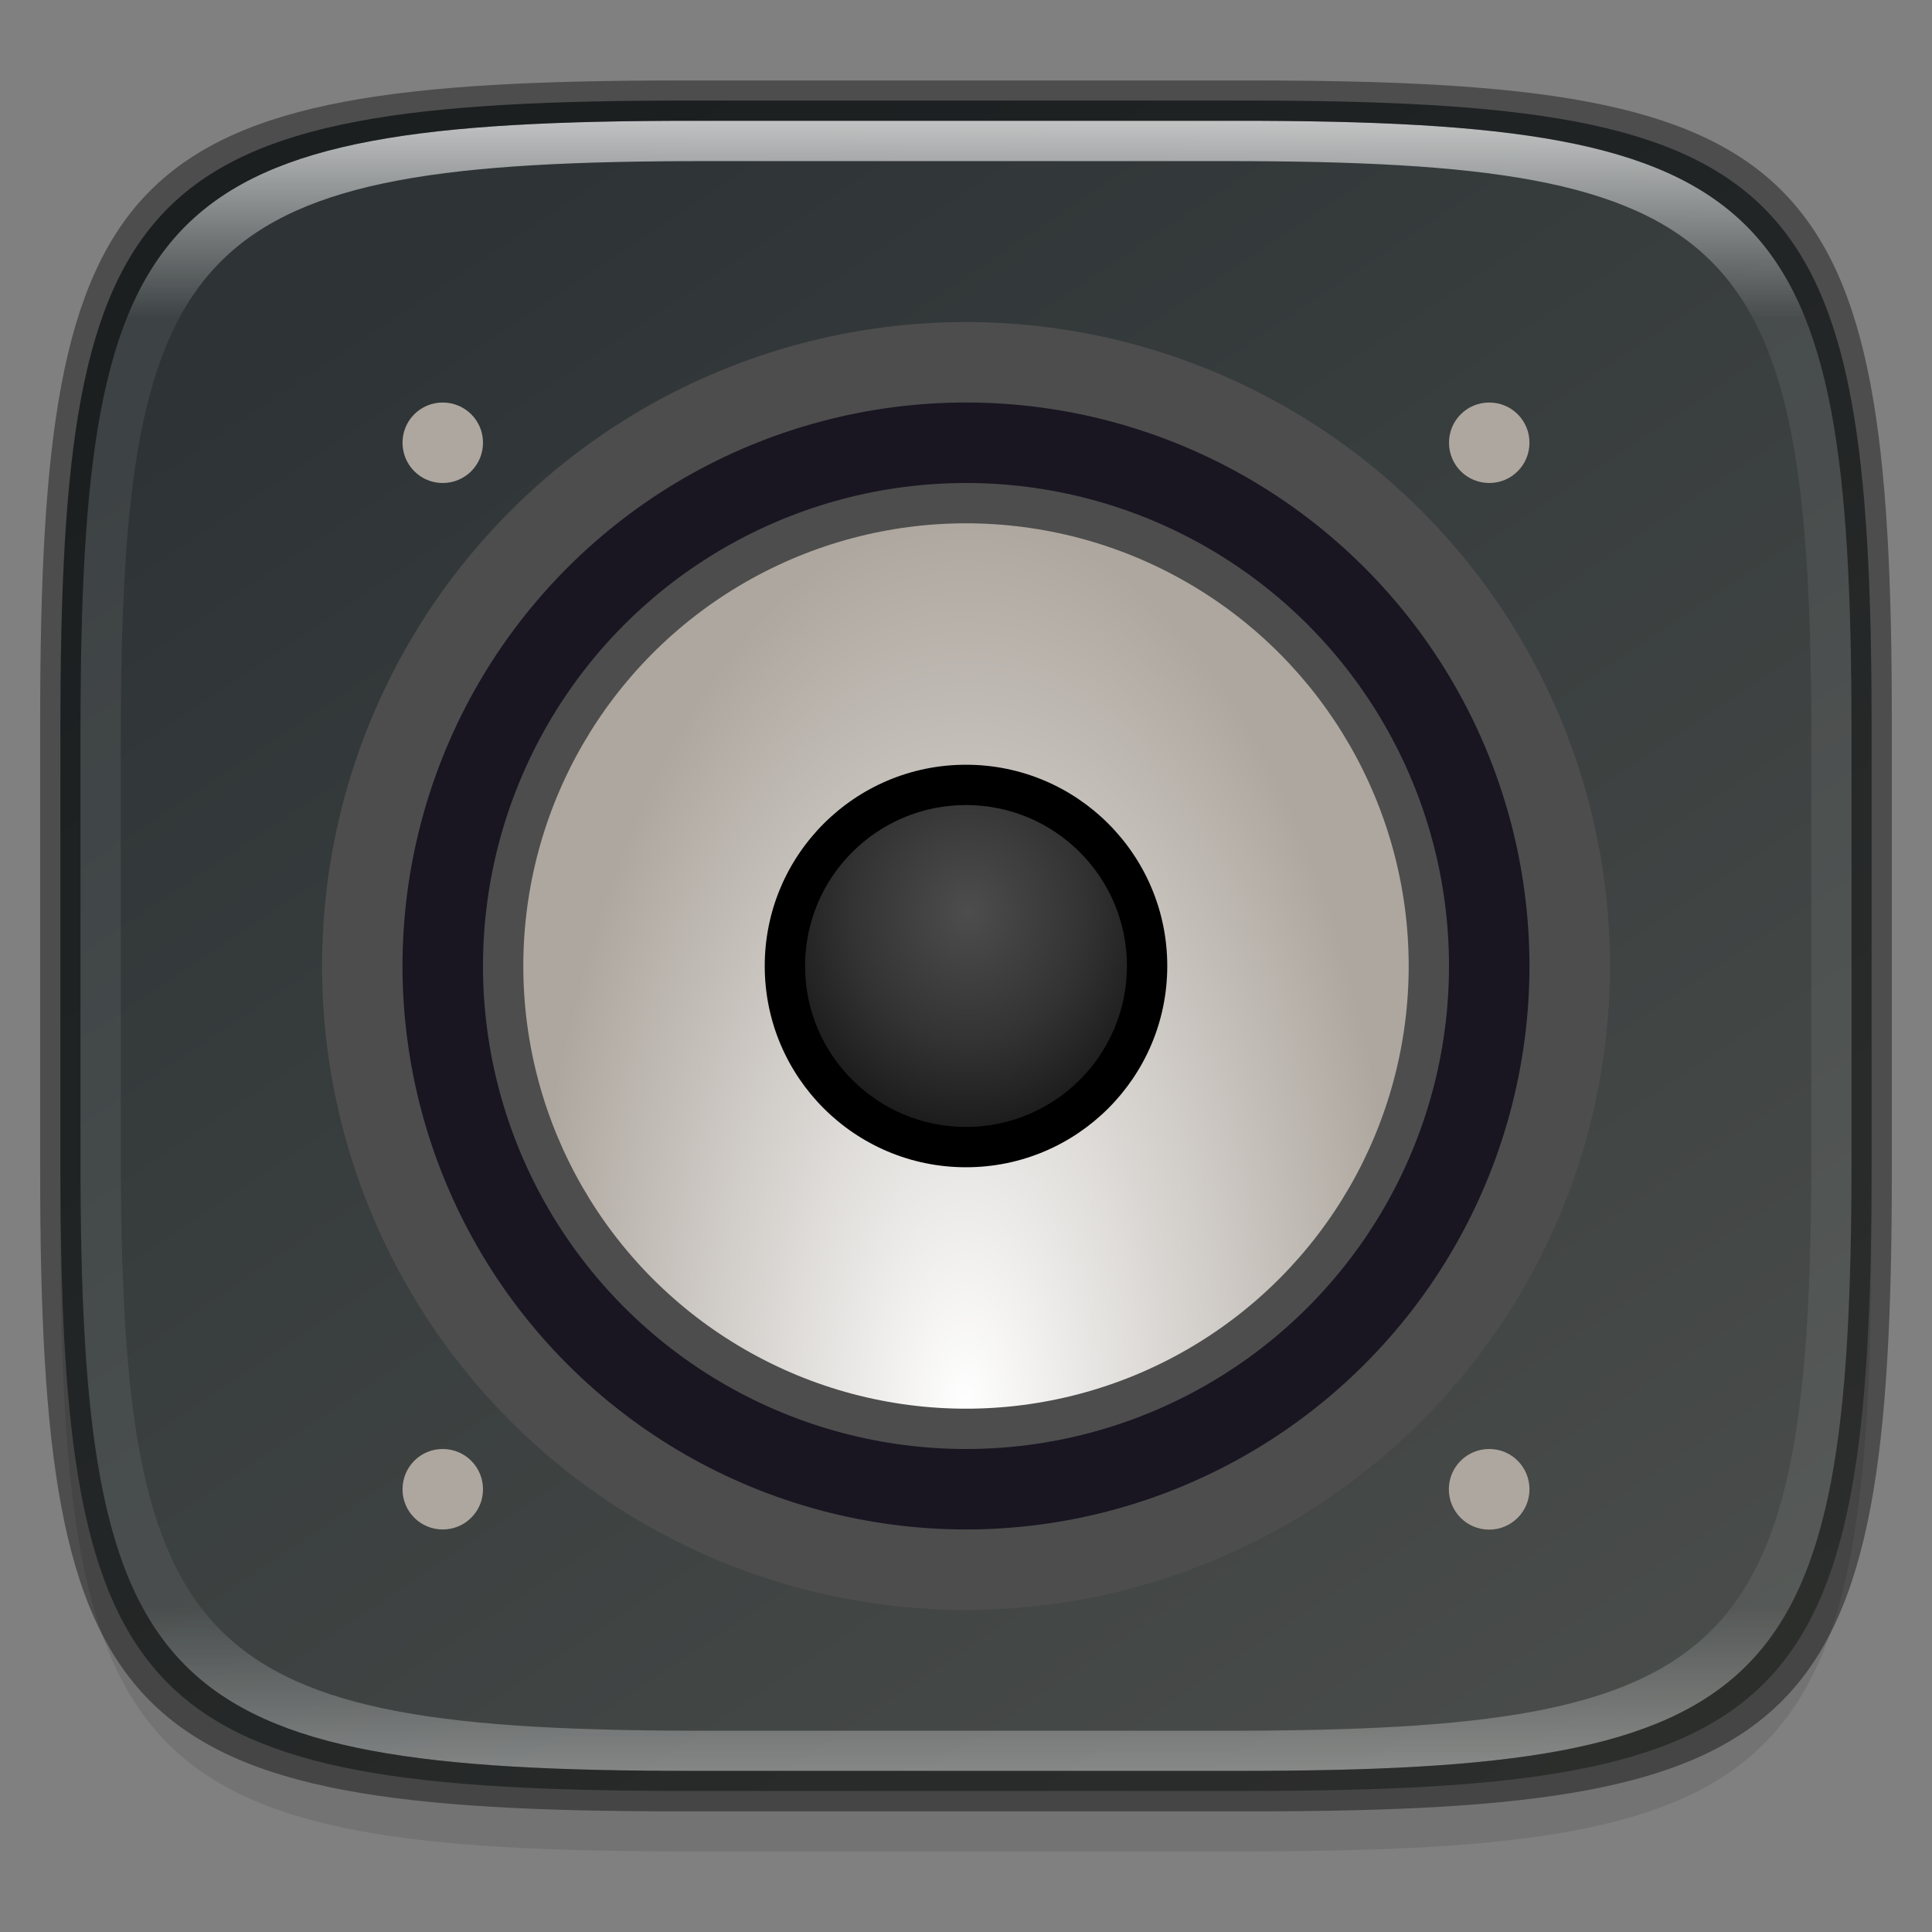 <?xml version="1.0" encoding="UTF-8" standalone="no"?>
<!-- Created with Inkscape (http://www.inkscape.org/) -->

<svg
   width="48"
   height="48"
   viewBox="0 0 12.7 12.7"
   version="1.1"
   id="svg5"
   inkscape:version="1.1.2 (0a00cf5339, 2022-02-04)"
   sodipodi:docname="kmix.svg"
   xmlns:inkscape="http://www.inkscape.org/namespaces/inkscape"
   xmlns:sodipodi="http://sodipodi.sourceforge.net/DTD/sodipodi-0.dtd"
   xmlns:xlink="http://www.w3.org/1999/xlink"
   xmlns="http://www.w3.org/2000/svg"
   xmlns:svg="http://www.w3.org/2000/svg">
  <rect x="0" y="0" width="12.7" height="12.7" fill="#808080" stroke="none"/>
  <sodipodi:namedview
     id="namedview7"
     pagecolor="#ffffff"
     bordercolor="#666666"
     borderopacity="1.0"
     inkscape:pageshadow="2"
     inkscape:pageopacity="0.0"
     inkscape:pagecheckerboard="0"
     inkscape:document-units="px"
     showgrid="false"
     units="px"
     inkscape:zoom="8.25"
     inkscape:cx="11.212121"
     inkscape:cy="27.575758"
     inkscape:window-width="1920"
     inkscape:window-height="1010"
     inkscape:window-x="0"
     inkscape:window-y="0"
     inkscape:window-maximized="1"
     inkscape:current-layer="svg5" />
  <defs
     id="defs2">
    <linearGradient
       inkscape:collect="always"
       id="linearGradient990">
      <stop
         style="stop-color:#2e3436;stop-opacity:1;"
         offset="0"
         id="stop986" />
      <stop
         style="stop-color:#555753;stop-opacity:1"
         offset="1"
         id="stop988" />
    </linearGradient>
    <linearGradient
       inkscape:collect="always"
       id="linearGradient1871">
      <stop
         style="stop-color:#ffffff;stop-opacity:1;"
         offset="0"
         id="stop1867" />
      <stop
         style="stop-color:#ffffff;stop-opacity:0.1"
         offset="0.12"
         id="stop2515" />
      <stop
         style="stop-color:#ffffff;stop-opacity:0.102"
         offset="0.9"
         id="stop2581" />
      <stop
         style="stop-color:#ffffff;stop-opacity:0.502"
         offset="1"
         id="stop1869" />
    </linearGradient>
    <linearGradient
       inkscape:collect="always"
       xlink:href="#linearGradient1871"
       id="linearGradient1873"
       x1="17.223"
       y1="3.5"
       x2="17.223"
       y2="44.466"
       gradientUnits="userSpaceOnUse"
       gradientTransform="matrix(0.265,0,0,0.265,0,-0.132)" />
    <radialGradient
       inkscape:collect="always"
       xlink:href="#linearGradient1990"
       id="radialGradient1992"
       cx="-5.013"
       cy="12.823"
       fx="-5.013"
       fy="12.823"
       r="1.058"
       gradientUnits="userSpaceOnUse"
       gradientTransform="matrix(1.245,-0.002,0.002,1.4,12.579,-11.969)" />
    <linearGradient
       inkscape:collect="always"
       id="linearGradient1990">
      <stop
         style="stop-color:#4d4d4d;stop-opacity:1"
         offset="0"
         id="stop1986" />
      <stop
         style="stop-color:#333333;stop-opacity:1"
         offset="0.58"
         id="stop2409" />
      <stop
         style="stop-color:#1a1a1a;stop-opacity:1"
         offset="1"
         id="stop1988" />
    </linearGradient>
    <radialGradient
       inkscape:collect="always"
       xlink:href="#linearGradient15347"
       id="radialGradient1169"
       cx="2.387"
       cy="4.227"
       fx="2.387"
       fy="4.227"
       r="1.852"
       gradientUnits="userSpaceOnUse"
       gradientTransform="matrix(-5.6471854e-4,-3.16,1.566,-2.7990447e-4,-0.271,16.795)" />
    <linearGradient
       inkscape:collect="always"
       id="linearGradient15347">
      <stop
         style="stop-color:#ffffff;stop-opacity:1"
         offset="0"
         id="stop15343" />
      <stop
         style="stop-color:#aea79f;stop-opacity:1"
         offset="1"
         id="stop15345" />
    </linearGradient>
    <linearGradient
       inkscape:collect="always"
       xlink:href="#linearGradient990"
       id="linearGradient992"
       x1="4.516"
       y1="0.529"
       x2="14.611"
       y2="15.61"
       gradientUnits="userSpaceOnUse" />
  </defs>
  <path
     id="rect3143"
     style="opacity:0.1;fill:#000000;fill-opacity:1;stroke-width:0.265"
     d="m 4.516,1.058 c -3.604,0 -4.119,0.514 -4.119,4.114 v 2.884 c 0,3.601 0.515,4.114 4.119,4.114 h 3.668 c 3.604,0 4.119,-0.514 4.119,-4.114 v -2.884 c 0,-3.601 -0.515,-4.114 -4.119,-4.114 z" />
  <path
     style="display:inline;fill:url(#linearGradient992);fill-opacity:1;stroke:none;stroke-width:0.099;stroke-linecap:round;stroke-linejoin:round;stroke-miterlimit:4;stroke-dasharray:none;stroke-dashoffset:0;stroke-opacity:1;enable-background:new"
     d="m 8.184,0.661 c 3.604,0 4.119,0.514 4.119,4.114 v 2.884 c 0,3.601 -0.515,4.114 -4.119,4.114 H 4.516 c -3.604,0 -4.119,-0.514 -4.119,-4.114 v -2.884 c 0,-3.601 0.515,-4.114 4.119,-4.114 z"
     id="rect877"
     inkscape:connector-curvature="0"
     sodipodi:nodetypes="sssssssss" />
  <path
     id="rect1565"
     style="fill:url(#linearGradient1873);fill-opacity:1;stroke-width:0.265;opacity:0.7"
     d="m 4.557,0.794 c -3.524,0 -4.028,0.501 -4.028,4.016 v 2.815 c 0,3.515 0.504,4.016 4.028,4.016 h 3.586 c 3.524,0 4.028,-0.501 4.028,-4.016 V 4.81 c 0,-3.515 -0.504,-4.016 -4.028,-4.016 z m 0.082,0.265 h 3.423 c 3.364,0 3.845,0.477 3.845,3.82 v 2.678 c 0,3.343 -0.481,3.82 -3.845,3.82 h -3.423 c -3.364,0 -3.845,-0.477 -3.845,-3.82 V 4.879 c 0,-3.343 0.481,-3.82 3.845,-3.82 z" />
  <path
     id="rect1370"
     style="opacity:0.4;fill:#000000;fill-opacity:1;stroke-width:0.265"
     d="m 4.475,0.529 c -3.684,0 -4.211,0.526 -4.211,4.213 v 2.952 c 0,3.686 0.526,4.213 4.211,4.213 H 8.225 c 3.684,0 4.211,-0.526 4.211,-4.213 V 4.742 c 0,-3.686 -0.526,-4.213 -4.211,-4.213 z m 0.082,0.265 h 3.586 c 3.524,0 4.028,0.501 4.028,4.016 v 2.815 c 0,3.515 -0.504,4.016 -4.028,4.016 H 4.557 c -3.524,0 -4.028,-0.501 -4.028,-4.016 V 4.81 c 0,-3.515 0.504,-4.016 4.028,-4.016 z" />
  <circle
     style="fill:#4d4d4d;fill-opacity:1;stroke-width:0.265"
     id="path1406"
     cx="6.35"
     cy="6.35"
     r="4.233" />
  <circle
     style="fill:#191622;fill-opacity:1;stroke-width:0.285"
     id="path1678"
     cx="7.777"
     cy="4.49"
     r="3.704"
     transform="rotate(15)" />
  <circle
     style="fill:#4d4d4d;fill-opacity:1;stroke-width:0.423;stroke-linecap:round;stroke-linejoin:round"
     id="path3375"
     cx="6.35"
     cy="6.35"
     r="3.175" />
  <circle
     style="fill:url(#radialGradient1169);fill-opacity:1;stroke-width:2.114;stroke-linecap:round;stroke-linejoin:round"
     id="path2453"
     cx="6.35"
     cy="6.35"
     r="2.91" />
  <path
     id="circle32"
     style="fill:#aea79f;stroke-width:0.245"
     d="M 2.91,2.646 C 2.764,2.646 2.646,2.764 2.646,2.91 2.646,3.057 2.764,3.175 2.91,3.175 3.057,3.175 3.175,3.057 3.175,2.91 3.175,2.764 3.057,2.646 2.91,2.646 Z m 6.879,0 C 9.643,2.646 9.525,2.764 9.525,2.91 9.525,3.057 9.643,3.175 9.79,3.175 9.936,3.175 10.054,3.057 10.054,2.91 10.054,2.764 9.936,2.646 9.79,2.646 Z M 2.91,9.525 C 2.764,9.525 2.646,9.643 2.646,9.79 2.646,9.936 2.764,10.054 2.91,10.054 3.057,10.054 3.175,9.936 3.175,9.79 3.175,9.643 3.057,9.525 2.91,9.525 Z m 6.879,0 c -0.146,-2.6e-6 -0.265,0.118 -0.265,0.265 -2.8e-6,0.146 0.118,0.265 0.265,0.265 0.146,3e-6 0.265,-0.118 0.265,-0.265 C 10.054,9.643 9.936,9.525 9.79,9.525 Z"
     sodipodi:nodetypes="cccccccccccccccccccc" />
  <circle
     style="fill:#000000;fill-opacity:1;stroke-width:2.977;stroke-linecap:round;stroke-linejoin:round"
     id="path3067"
     cx="6.35"
     cy="6.35"
     r="1.323" />
  <circle
     style="fill:url(#radialGradient1992);fill-opacity:1;stroke-width:5.471;stroke-linecap:round;stroke-linejoin:round"
     id="path3261"
     cx="6.35"
     cy="6.35"
     r="1.058" />
</svg>
